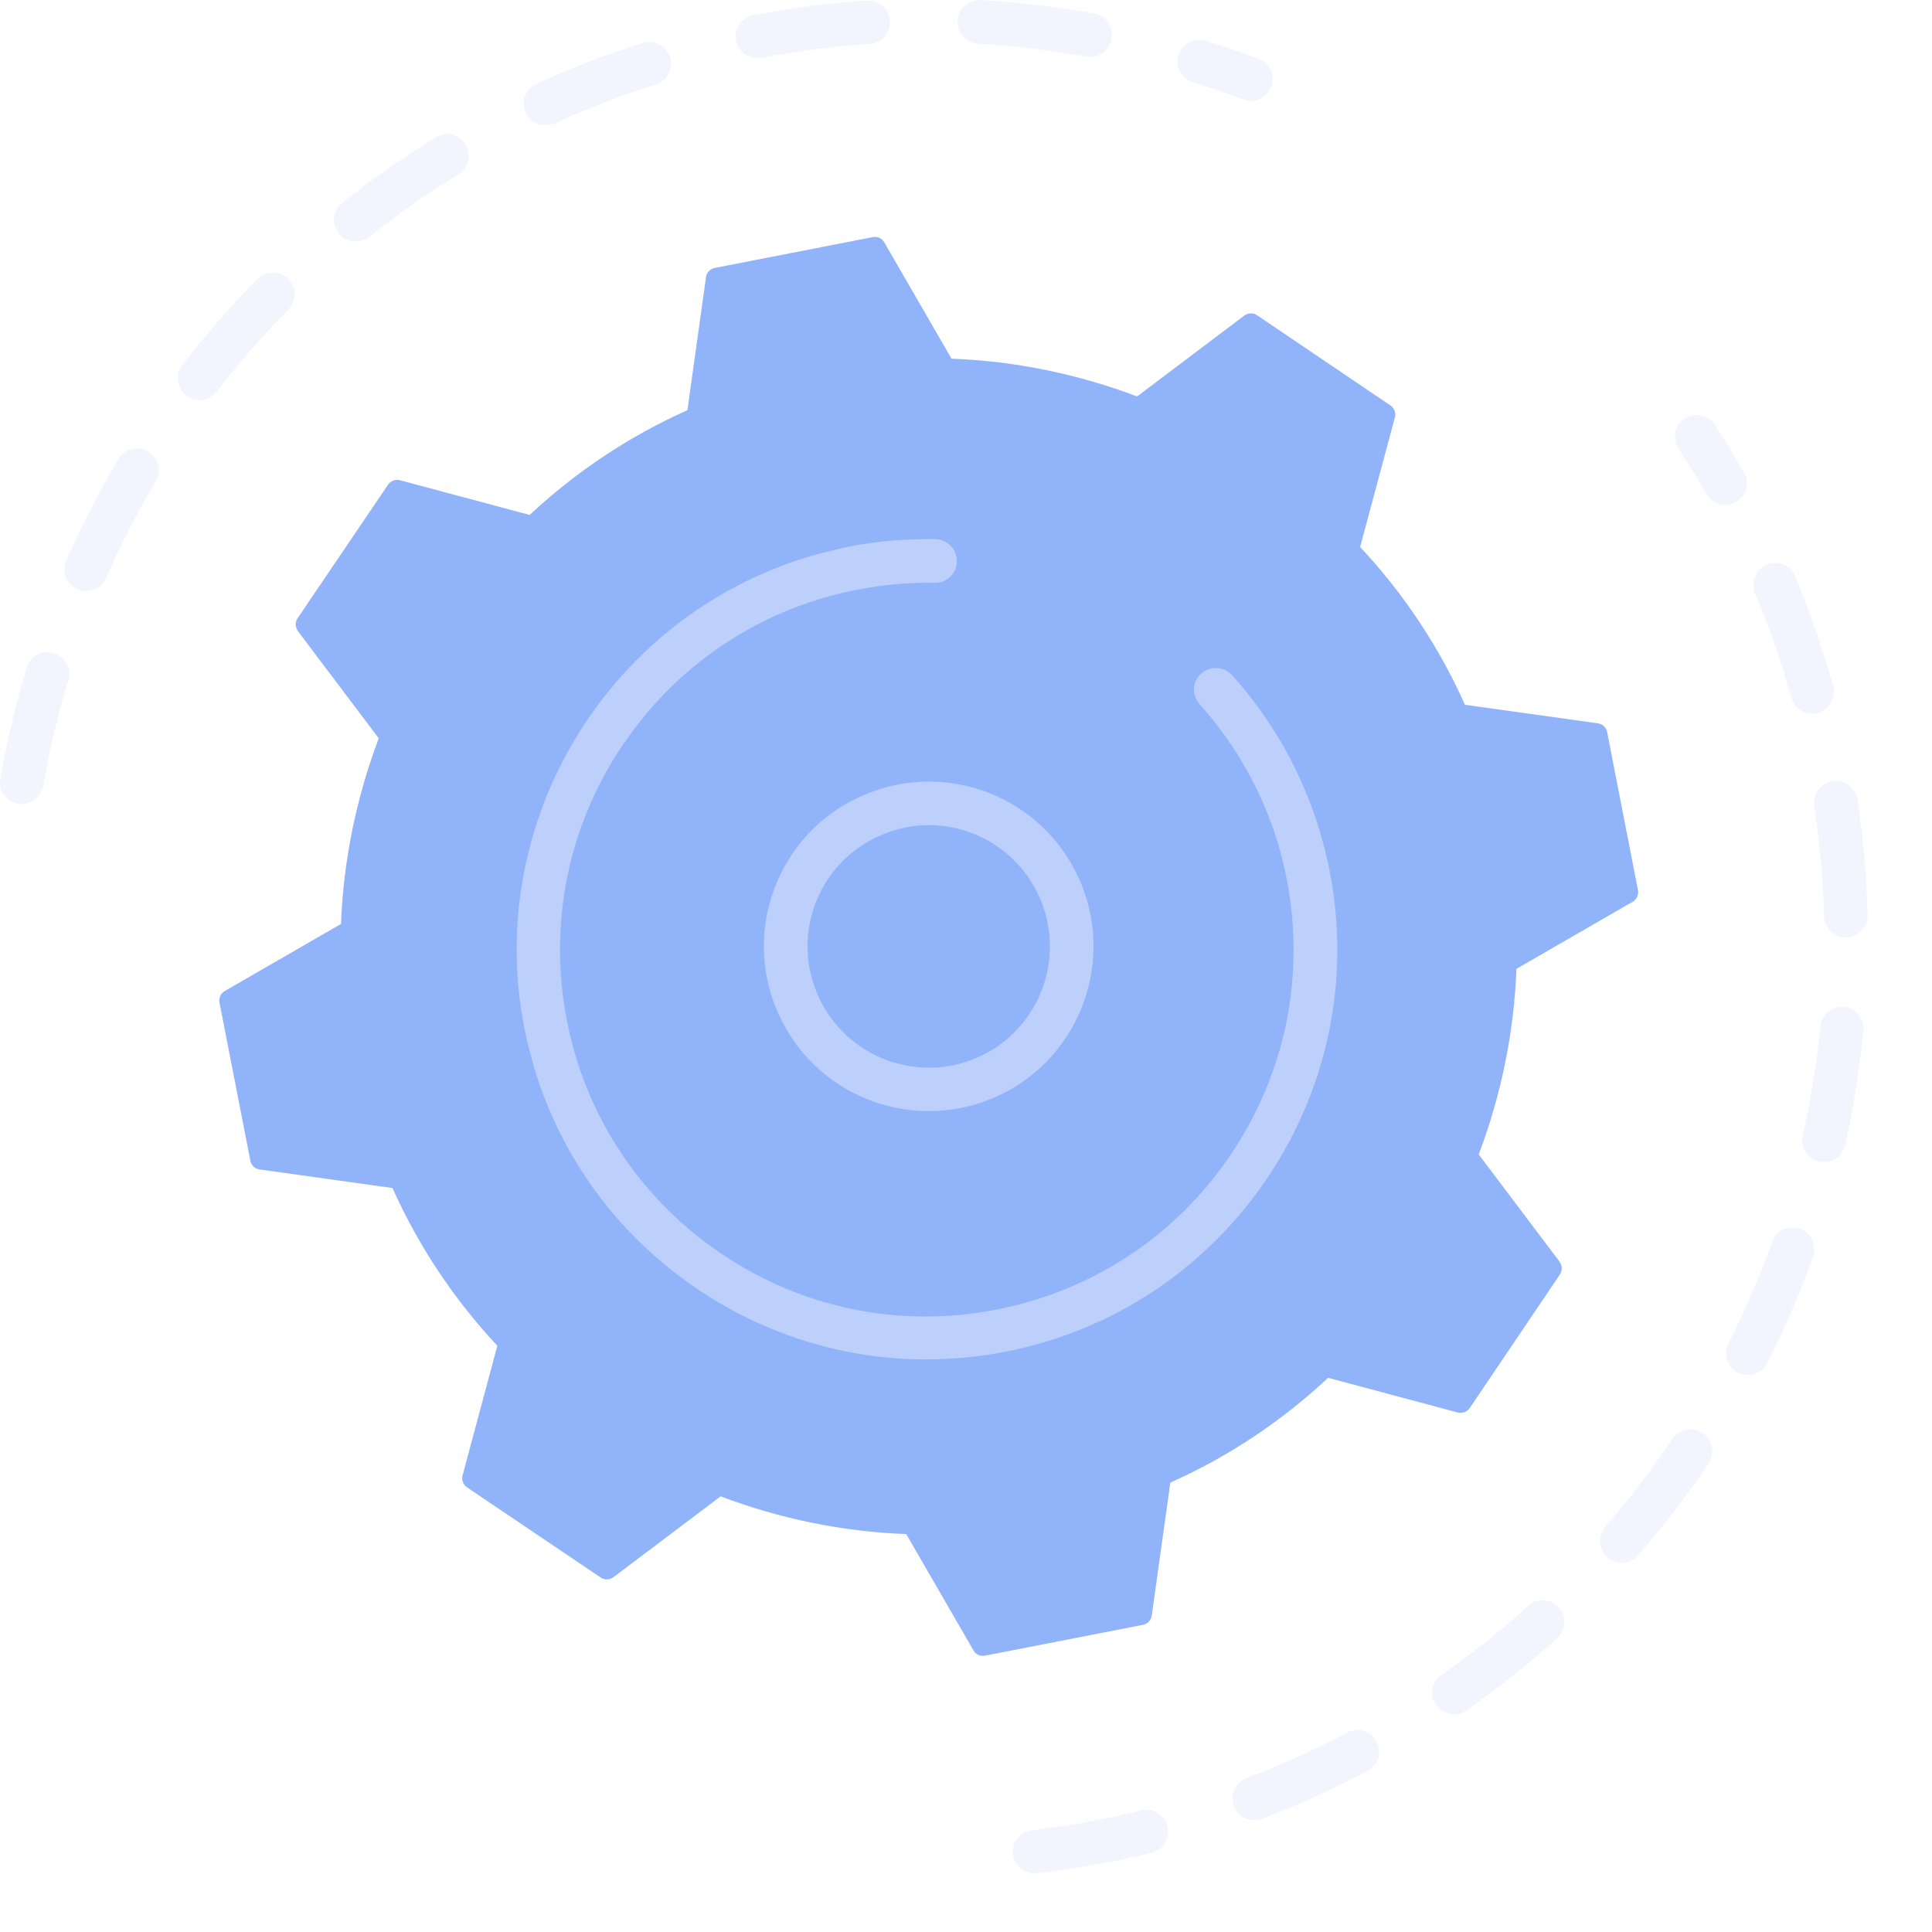 <svg width="26" height="26" viewBox="0 0 26 26" fill="none" xmlns="http://www.w3.org/2000/svg">
<g opacity="0.3">
<path opacity="0.3" d="M22.749 5.596C22.87 5.56 23.007 5.604 23.079 5.717C23.216 5.927 23.345 6.14 23.47 6.358C23.551 6.499 23.502 6.676 23.361 6.757C23.22 6.837 23.043 6.789 22.963 6.648C22.846 6.442 22.721 6.237 22.588 6.04C22.499 5.903 22.535 5.721 22.672 5.633C22.697 5.617 22.721 5.604 22.749 5.596Z" fill="#7D97F4"/>
<path opacity="0.3" d="M23.805 7.587C23.946 7.543 24.103 7.615 24.159 7.756C24.324 8.151 24.469 8.562 24.594 8.969C24.619 9.054 24.647 9.142 24.671 9.231C24.715 9.388 24.614 9.545 24.469 9.594C24.312 9.638 24.151 9.545 24.107 9.392C24.083 9.308 24.058 9.227 24.034 9.142C23.917 8.752 23.776 8.361 23.619 7.986C23.559 7.837 23.627 7.664 23.776 7.603C23.785 7.595 23.793 7.591 23.805 7.587ZM24.622 10.52C24.635 10.516 24.651 10.512 24.663 10.512C24.824 10.488 24.973 10.597 24.997 10.758C25.074 11.27 25.122 11.793 25.134 12.313C25.138 12.474 25.009 12.611 24.848 12.615C24.687 12.62 24.55 12.491 24.546 12.329C24.534 11.834 24.49 11.338 24.413 10.847C24.397 10.698 24.485 10.561 24.622 10.52ZM24.703 13.562C24.739 13.55 24.776 13.546 24.816 13.55C24.977 13.566 25.094 13.711 25.078 13.868C25.025 14.384 24.945 14.904 24.832 15.412C24.796 15.569 24.639 15.669 24.482 15.633C24.324 15.597 24.224 15.44 24.26 15.283C24.369 14.799 24.449 14.304 24.498 13.812C24.51 13.691 24.594 13.595 24.703 13.562ZM24.038 16.532C24.095 16.516 24.159 16.516 24.224 16.536C24.377 16.592 24.453 16.757 24.401 16.91C24.224 17.398 24.018 17.881 23.785 18.345C23.712 18.49 23.535 18.546 23.39 18.474C23.245 18.401 23.188 18.224 23.261 18.079C23.482 17.64 23.68 17.176 23.849 16.713C23.877 16.62 23.95 16.556 24.038 16.532ZM22.664 19.247C22.745 19.223 22.838 19.235 22.914 19.284C23.047 19.372 23.083 19.558 22.995 19.691C22.705 20.122 22.386 20.537 22.048 20.931C21.943 21.052 21.758 21.068 21.633 20.96C21.512 20.855 21.496 20.669 21.605 20.545C21.927 20.17 22.233 19.771 22.507 19.36C22.544 19.308 22.604 19.267 22.664 19.247ZM20.674 21.548C20.779 21.516 20.9 21.544 20.976 21.633C21.085 21.753 21.077 21.939 20.956 22.047C20.569 22.394 20.162 22.72 19.735 23.018C19.602 23.111 19.421 23.079 19.328 22.946C19.236 22.813 19.268 22.632 19.401 22.539C19.804 22.257 20.199 21.943 20.565 21.612C20.598 21.58 20.634 21.56 20.674 21.548ZM18.184 23.293C18.317 23.252 18.462 23.309 18.527 23.438C18.603 23.583 18.547 23.76 18.406 23.832C17.95 24.074 17.471 24.292 16.983 24.477C16.83 24.533 16.661 24.457 16.605 24.308C16.548 24.155 16.625 23.985 16.774 23.929C17.237 23.752 17.693 23.546 18.132 23.317C18.148 23.305 18.164 23.297 18.184 23.293ZM13.837 24.642C13.853 24.638 13.869 24.634 13.889 24.63C14.312 24.582 14.743 24.505 15.166 24.409C15.231 24.392 15.291 24.38 15.356 24.364C15.513 24.324 15.67 24.421 15.71 24.578C15.751 24.735 15.654 24.9 15.497 24.932C15.428 24.948 15.364 24.965 15.295 24.981C14.856 25.081 14.405 25.158 13.958 25.21C13.796 25.23 13.651 25.114 13.631 24.952C13.615 24.815 13.704 24.683 13.837 24.642Z" fill="#7D97F4"/>
</g>
<g opacity="0.3">
<path opacity="0.3" d="M8.655 0.576C8.808 0.532 8.969 0.616 9.018 0.77C9.066 0.923 8.981 1.088 8.828 1.136C8.365 1.281 7.906 1.459 7.462 1.66C7.317 1.724 7.14 1.664 7.076 1.515C7.007 1.366 7.076 1.193 7.221 1.128C7.68 0.915 8.163 0.729 8.655 0.576C8.651 0.576 8.651 0.576 8.655 0.576ZM10.11 0.21C10.122 0.205 10.13 0.205 10.142 0.201C10.641 0.109 11.157 0.04 11.665 0.008C11.826 -0.004 11.967 0.121 11.975 0.282C11.987 0.443 11.862 0.584 11.701 0.592C11.213 0.625 10.726 0.685 10.246 0.778C10.089 0.806 9.932 0.701 9.904 0.544C9.876 0.395 9.968 0.25 10.11 0.21ZM5.931 1.817C6.056 1.781 6.193 1.829 6.266 1.946C6.35 2.083 6.306 2.264 6.169 2.349C5.754 2.603 5.351 2.885 4.968 3.187C4.839 3.288 4.658 3.268 4.557 3.139C4.457 3.014 4.477 2.828 4.606 2.728C5.005 2.409 5.428 2.115 5.863 1.849C5.883 1.833 5.907 1.821 5.931 1.817ZM13.095 0.012C13.127 0.004 13.159 0 13.196 0C13.707 0.028 14.219 0.089 14.723 0.181C14.884 0.21 14.989 0.363 14.96 0.524C14.932 0.681 14.779 0.79 14.618 0.761C14.139 0.677 13.651 0.616 13.164 0.588C13.002 0.58 12.877 0.439 12.886 0.278C12.893 0.149 12.982 0.048 13.095 0.012ZM3.586 3.679C3.687 3.65 3.8 3.67 3.877 3.751C3.993 3.864 3.993 4.049 3.881 4.166C3.538 4.513 3.216 4.883 2.918 5.27C2.817 5.399 2.636 5.423 2.507 5.322C2.378 5.222 2.354 5.04 2.454 4.911C2.764 4.509 3.103 4.118 3.462 3.755C3.502 3.715 3.542 3.691 3.586 3.679ZM1.761 6.048C1.838 6.023 1.922 6.032 1.995 6.076C2.136 6.16 2.18 6.338 2.096 6.479C1.846 6.898 1.62 7.337 1.427 7.78C1.362 7.929 1.189 7.994 1.04 7.929C0.891 7.865 0.827 7.691 0.891 7.542C1.096 7.075 1.334 6.616 1.592 6.177C1.632 6.112 1.693 6.068 1.761 6.048ZM0.553 8.787C0.605 8.771 0.665 8.771 0.722 8.787C0.875 8.836 0.964 8.997 0.919 9.154C0.778 9.621 0.665 10.101 0.581 10.58C0.553 10.737 0.399 10.846 0.242 10.818C0.081 10.79 -0.024 10.637 0.005 10.48C0.093 9.976 0.21 9.476 0.359 8.985C0.387 8.884 0.464 8.816 0.553 8.787Z" fill="#7D97F4"/>
<path opacity="0.3" d="M16.056 0.548C16.108 0.532 16.169 0.532 16.229 0.548C16.467 0.621 16.709 0.705 16.939 0.79C17.092 0.846 17.168 1.016 17.108 1.169C17.051 1.318 16.882 1.398 16.729 1.338C16.507 1.253 16.282 1.177 16.052 1.104C15.899 1.056 15.81 0.891 15.859 0.738C15.891 0.645 15.963 0.576 16.056 0.548Z" fill="#7D97F4"/>
</g>
<path d="M16.918 4.243C16.866 4.207 16.797 4.211 16.745 4.247L15.303 5.335C14.513 5.037 13.671 4.859 12.805 4.827L11.902 3.264C11.87 3.207 11.81 3.179 11.745 3.191L9.618 3.606C9.557 3.618 9.509 3.667 9.501 3.731L9.251 5.52C8.457 5.875 7.744 6.354 7.128 6.93L5.383 6.463C5.323 6.447 5.258 6.471 5.222 6.523L4.005 8.32C3.969 8.373 3.973 8.441 4.009 8.493L5.097 9.936C4.799 10.726 4.622 11.568 4.589 12.434L3.026 13.336C2.97 13.369 2.942 13.429 2.954 13.493L3.369 15.621C3.381 15.681 3.429 15.73 3.494 15.738L5.282 15.988C5.637 16.781 6.117 17.494 6.693 18.111L6.225 19.855C6.209 19.916 6.233 19.98 6.286 20.017L8.083 21.229C8.135 21.266 8.204 21.262 8.256 21.225L9.698 20.137C10.488 20.436 11.33 20.613 12.196 20.645L13.099 22.208C13.131 22.265 13.191 22.293 13.256 22.281L15.383 21.866C15.444 21.854 15.492 21.805 15.5 21.741L15.75 19.952C16.544 19.598 17.257 19.118 17.873 18.542L19.618 19.009C19.678 19.025 19.743 19.001 19.779 18.949L20.992 17.152C21.028 17.099 21.024 17.031 20.988 16.979L19.9 15.536C20.198 14.747 20.375 13.905 20.408 13.038L21.971 12.136C22.027 12.104 22.055 12.039 22.043 11.979L21.628 9.851C21.616 9.791 21.568 9.742 21.503 9.734L19.715 9.485C19.36 8.691 18.881 7.978 18.304 7.361L18.772 5.617C18.788 5.556 18.764 5.492 18.711 5.456L16.918 4.243Z" fill="#91B3FA"/>
<path d="M11.863 10.613C12.314 10.476 12.797 10.488 13.253 10.649C13.809 10.851 14.256 11.258 14.506 11.793C15.025 12.897 14.55 14.223 13.442 14.743C12.334 15.262 11.012 14.787 10.493 13.679C10.239 13.143 10.211 12.543 10.412 11.983C10.614 11.427 11.017 10.98 11.556 10.73C11.657 10.685 11.758 10.645 11.863 10.613ZM12.971 14.3C13.047 14.275 13.12 14.247 13.192 14.215C14.006 13.832 14.357 12.857 13.974 12.043C13.789 11.648 13.462 11.35 13.051 11.201C12.64 11.052 12.197 11.076 11.806 11.262C11.411 11.447 11.113 11.773 10.964 12.184C10.815 12.595 10.839 13.039 11.025 13.433C11.371 14.171 12.209 14.529 12.971 14.3Z" fill="#BDD0FB"/>
<path d="M10.875 7.494C11.052 7.442 11.233 7.397 11.419 7.357C11.79 7.284 12.164 7.252 12.539 7.256C12.555 7.256 12.571 7.256 12.591 7.256C12.72 7.26 12.829 7.345 12.865 7.466C12.873 7.494 12.877 7.526 12.877 7.558C12.873 7.72 12.74 7.848 12.579 7.844C12.229 7.836 11.878 7.869 11.532 7.937C11.511 7.941 11.495 7.945 11.475 7.949C10.661 8.114 9.92 8.481 9.3 9.001C8.965 9.283 8.663 9.613 8.409 9.988C8.405 9.992 8.405 9.992 8.401 9.996C8.393 10.004 8.389 10.016 8.381 10.024C7.644 11.116 7.378 12.434 7.628 13.727C7.66 13.896 7.7 14.057 7.748 14.218C8.075 15.302 8.76 16.233 9.711 16.874C10.802 17.611 12.12 17.877 13.413 17.623C14.707 17.369 15.827 16.632 16.564 15.536C17.301 14.444 17.567 13.127 17.317 11.833C17.285 11.668 17.245 11.507 17.197 11.346C16.987 10.653 16.628 10.016 16.145 9.48C16.117 9.448 16.093 9.408 16.081 9.367C16.048 9.263 16.076 9.142 16.165 9.065C16.286 8.956 16.471 8.969 16.58 9.085C17.12 9.686 17.523 10.399 17.757 11.172C17.809 11.35 17.857 11.531 17.893 11.716C18.176 13.163 17.877 14.633 17.052 15.858C16.226 17.079 14.976 17.909 13.53 18.191C12.084 18.473 10.613 18.175 9.388 17.349C8.325 16.632 7.559 15.592 7.192 14.38C7.14 14.198 7.092 14.017 7.055 13.828C6.511 11.031 8.2 8.304 10.875 7.494Z" fill="#BDD0FB"/>
</svg>
